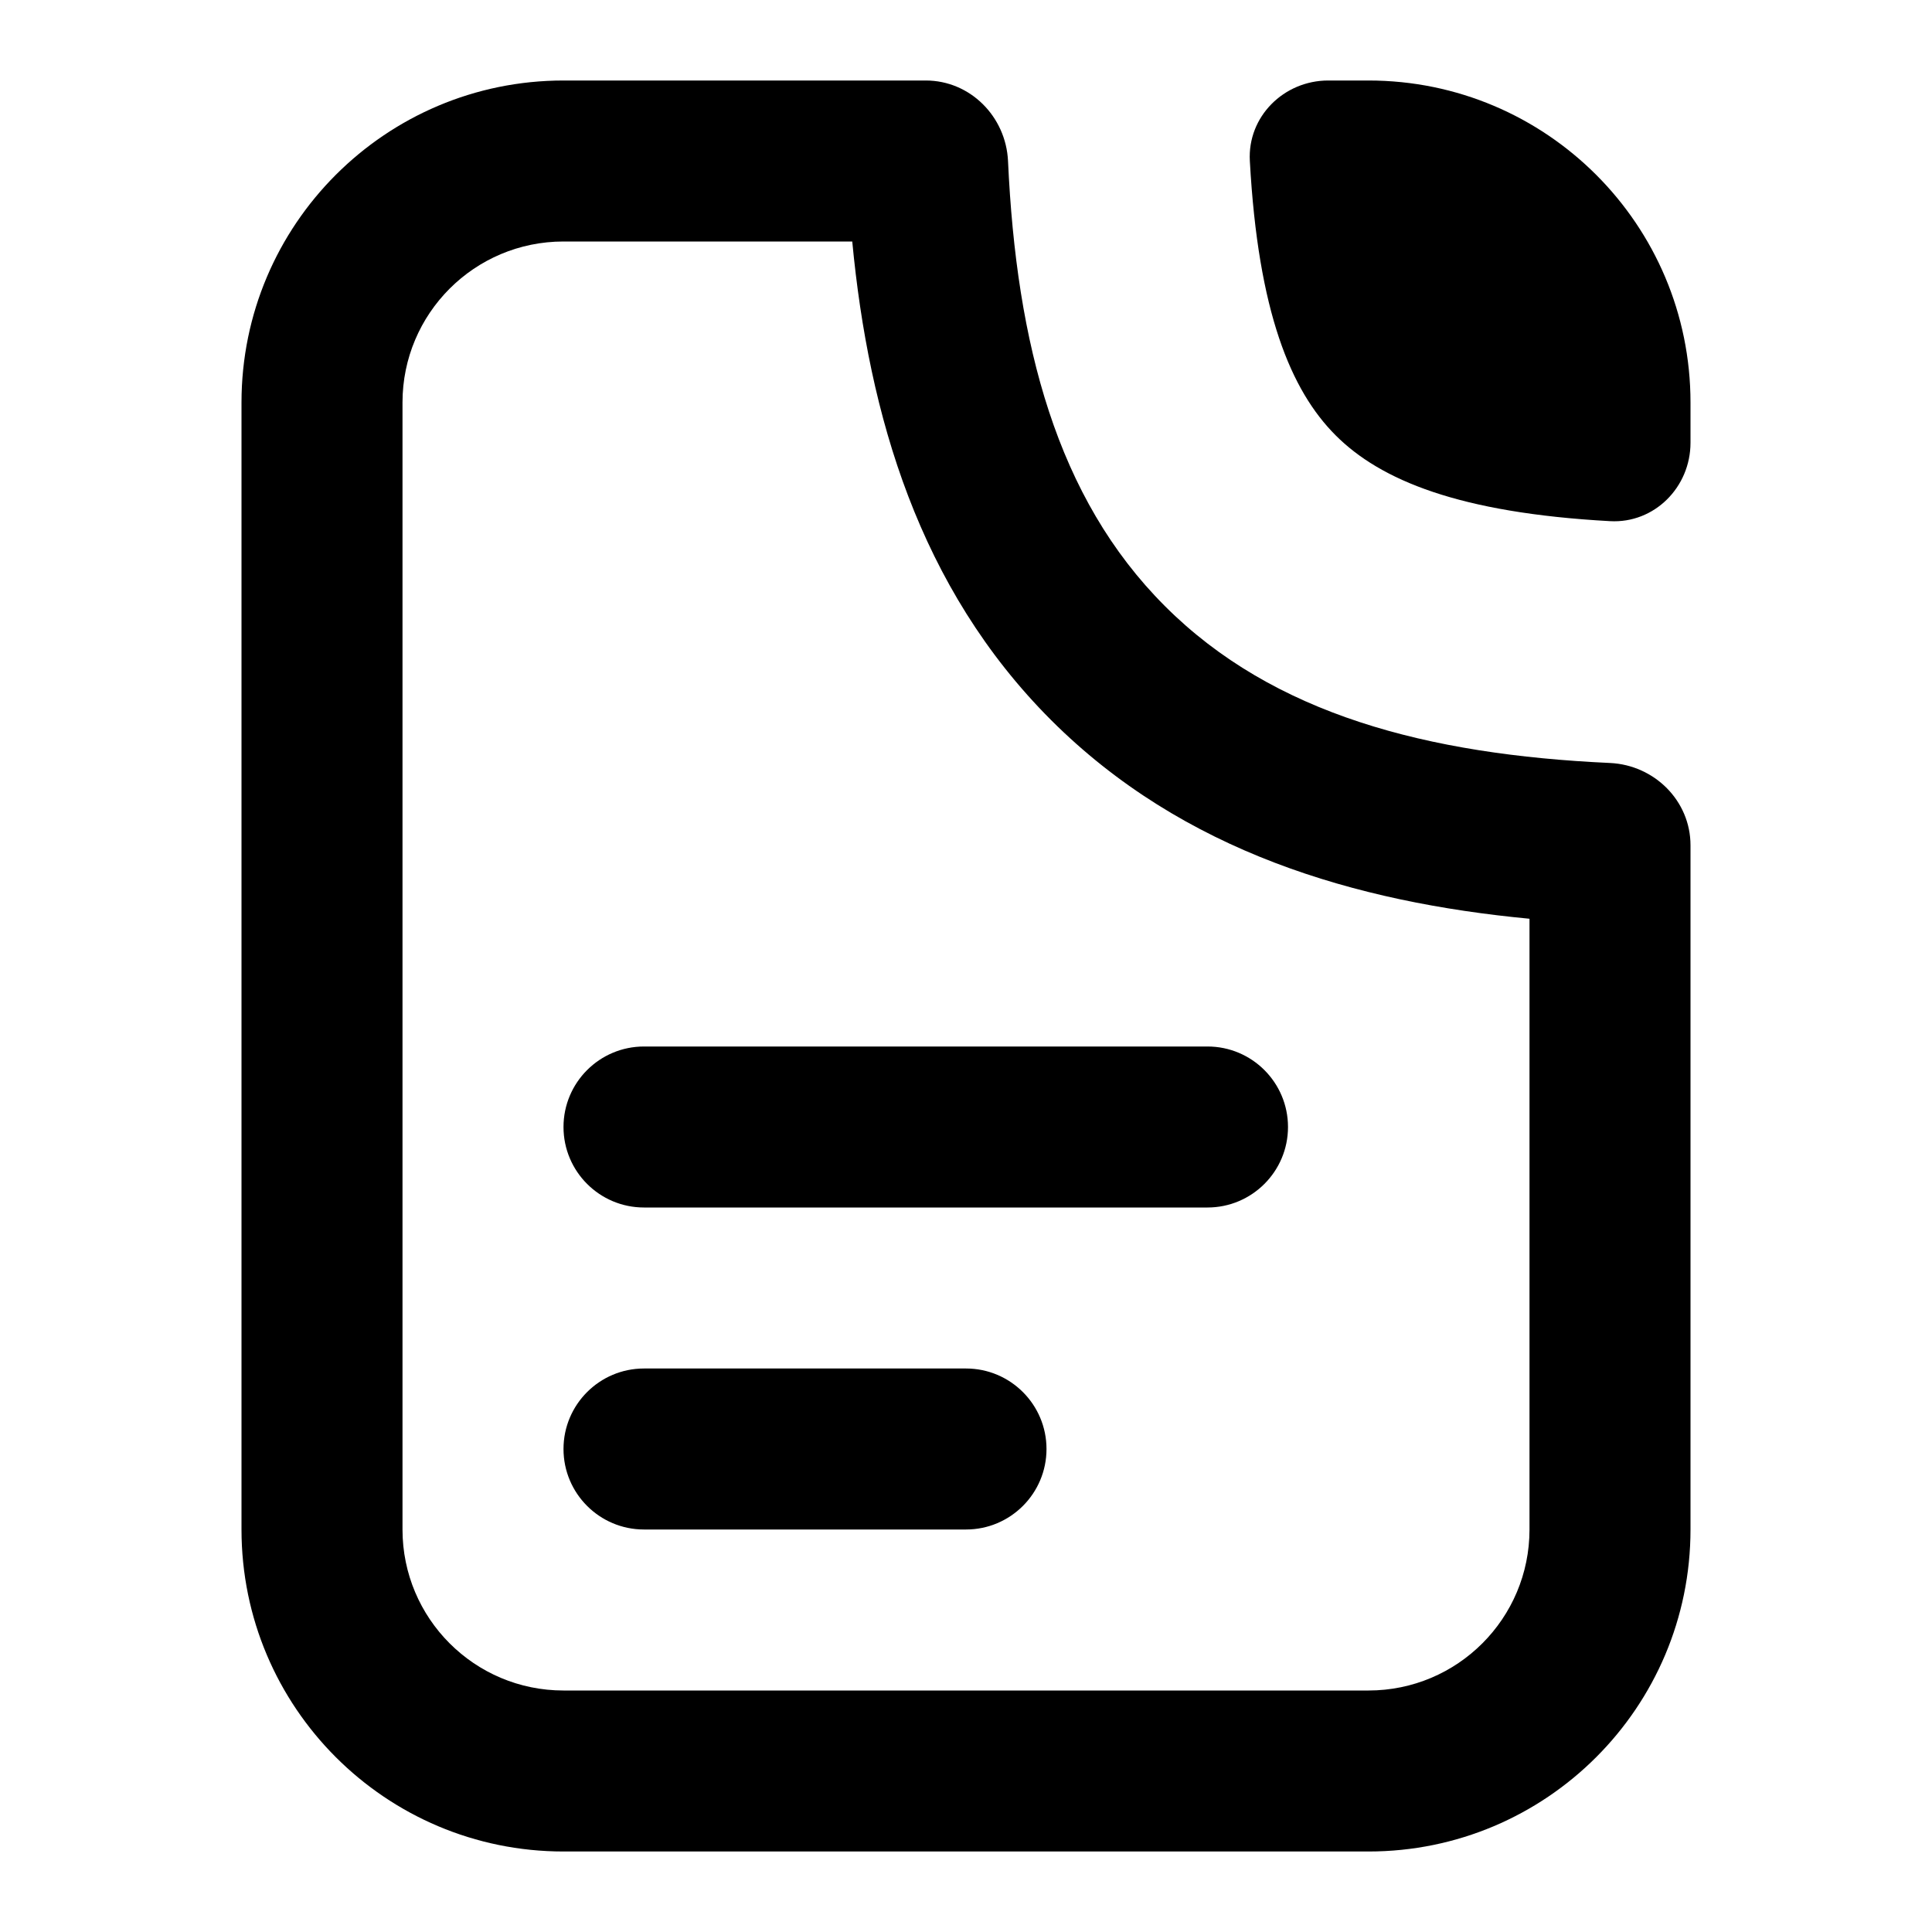 <svg viewBox="0 0 24 24" xmlns="http://www.w3.org/2000/svg">
<path d="M16 14C16 14.552 15.552 15 15 15H8C7.448 15 7 14.552 7 14C7 13.448 7.448 13 8 13H15C15.552 13 16 13.448 16 14Z" />
<path d="M7 18C7 17.448 7.448 17 8 17H12C12.552 17 13 17.448 13 18C13 18.552 12.552 19 12 19H8C7.448 19 7 18.552 7 18Z"/>
<path fill-rule="evenodd" clip-rule="evenodd" d="M12.522 2C12.496 1.448 12.052 1 11.5 1H7C4.791 1 3 2.791 3 5V19C3 21.209 4.791 23 7 23H17C19.209 23 21 21.209 21 19V10.5C21 9.948 20.552 9.504 20 9.478C17.73 9.374 15.816 8.875 14.471 7.529C13.125 6.184 12.626 4.27 12.522 2ZM7 3H10.587C10.792 5.158 11.416 7.303 13.056 8.944C14.697 10.584 16.842 11.208 19 11.413V19C19 20.105 18.105 21 17 21H7C5.895 21 5 20.105 5 19V5C5 3.895 5.895 3 7 3Z" />
<path fill-rule="evenodd" clip-rule="evenodd" d="M20 6.474C20.551 6.505 21 6.052 21 5.5V5C21 2.791 19.209 1 17 1H16.5C15.948 1 15.495 1.449 15.526 2C15.629 3.875 16.035 4.851 16.592 5.408C17.149 5.965 18.125 6.371 20 6.474Z"/>
</svg>
